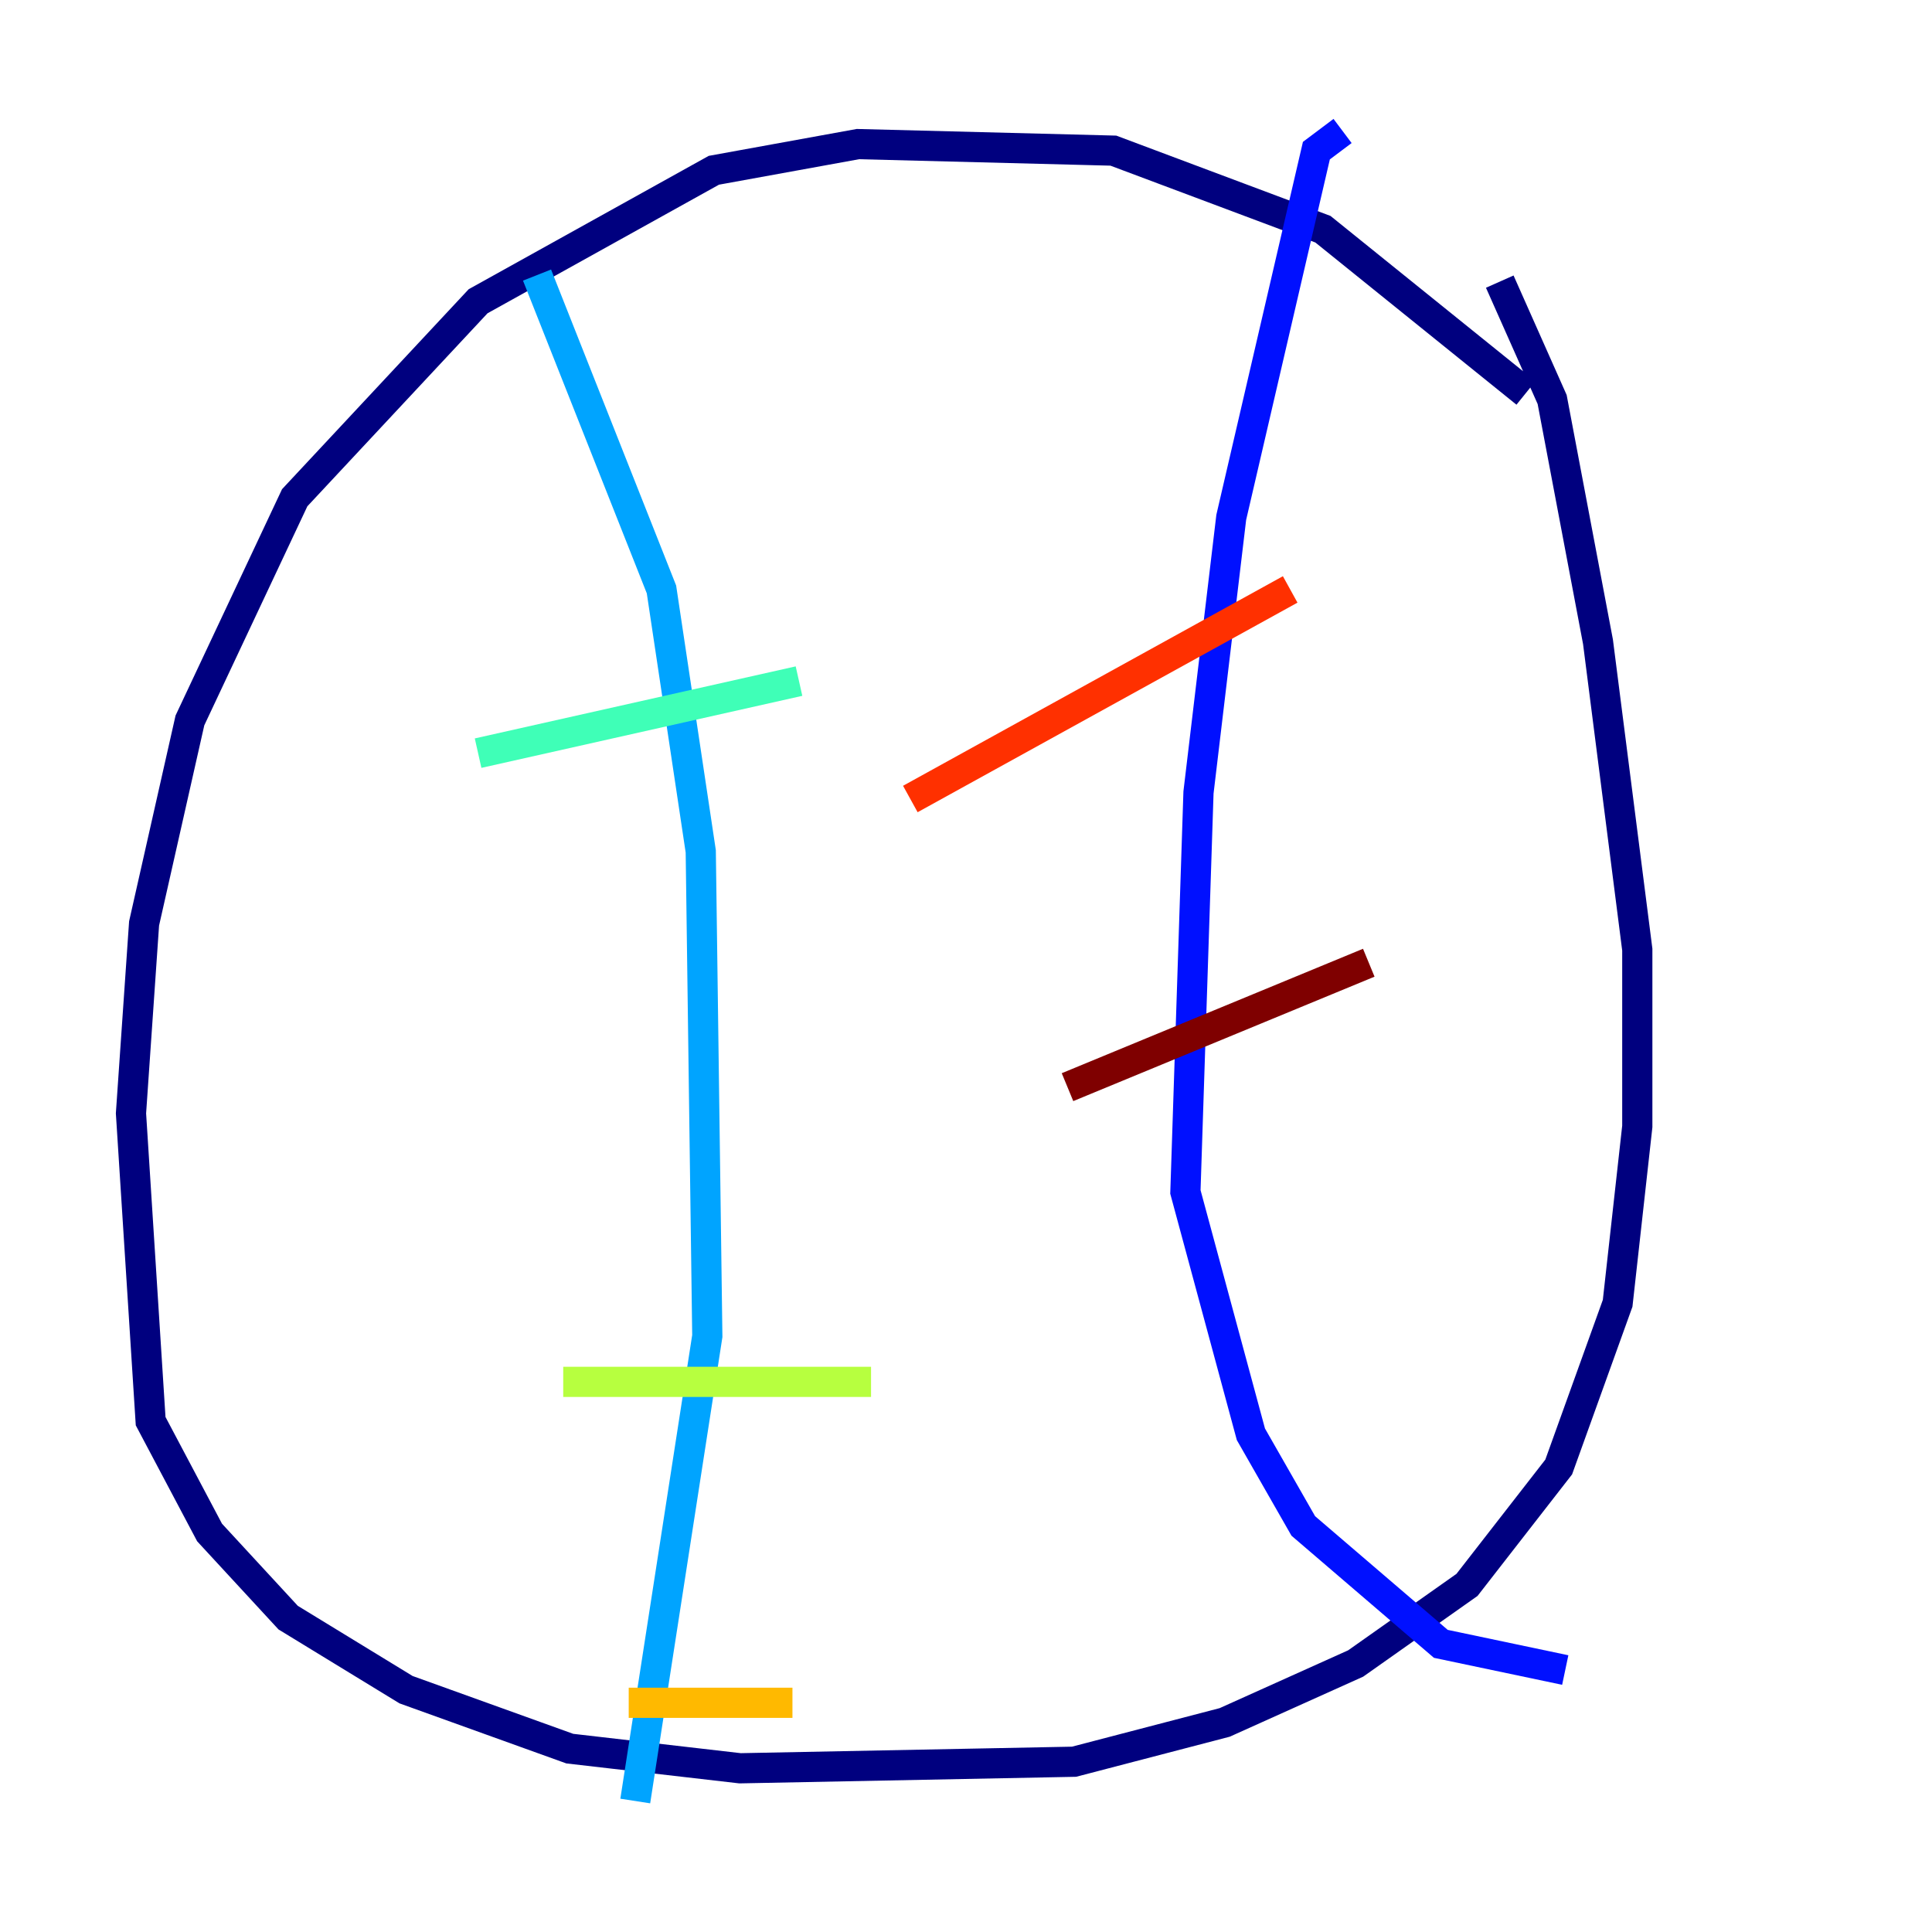 <?xml version="1.0" encoding="utf-8" ?>
<svg baseProfile="tiny" height="128" version="1.2" viewBox="0,0,128,128" width="128" xmlns="http://www.w3.org/2000/svg" xmlns:ev="http://www.w3.org/2001/xml-events" xmlns:xlink="http://www.w3.org/1999/xlink"><defs /><polyline fill="none" points="101.098,26.034 87.647,15.186 73.763,9.98 56.841,9.546 47.295,11.281 31.675,19.959 19.525,32.976 12.583,47.729 9.546,61.18 8.678,73.763 9.98,94.156 13.885,101.532 19.091,107.173 26.902,111.946 37.749,115.851 49.031,117.153 71.159,116.719 81.139,114.115 89.817,110.21 97.193,105.003 103.268,97.193 107.173,86.346 108.475,74.63 108.475,62.915 105.871,42.522 102.834,26.468 99.363,18.658" stroke="#00007f" stroke-width="2" /><polyline fill="none" points="88.949,8.678 87.214,9.98 81.573,34.278 79.403,52.502 78.536,78.969 82.875,95.024 86.346,101.098 95.458,108.909 103.702,110.644" stroke="#0010ff" stroke-width="2" /><polyline fill="none" points="35.58,18.224 43.824,39.051 46.427,56.407 46.861,88.515 42.088,119.322" stroke="#00a4ff" stroke-width="2" /><polyline fill="none" points="31.675,49.898 52.936,45.125" stroke="#3fffb7" stroke-width="2" /><polyline fill="none" points="37.315,91.552 57.709,91.552" stroke="#b7ff3f" stroke-width="2" /><polyline fill="none" points="41.654,112.814 52.502,112.814" stroke="#ffb900" stroke-width="2" /><polyline fill="none" points="60.312,52.936 85.478,39.051" stroke="#ff3000" stroke-width="2" /><polyline fill="none" points="70.725,72.027 90.685,63.783" stroke="#7f0000" stroke-width="2" /></svg>